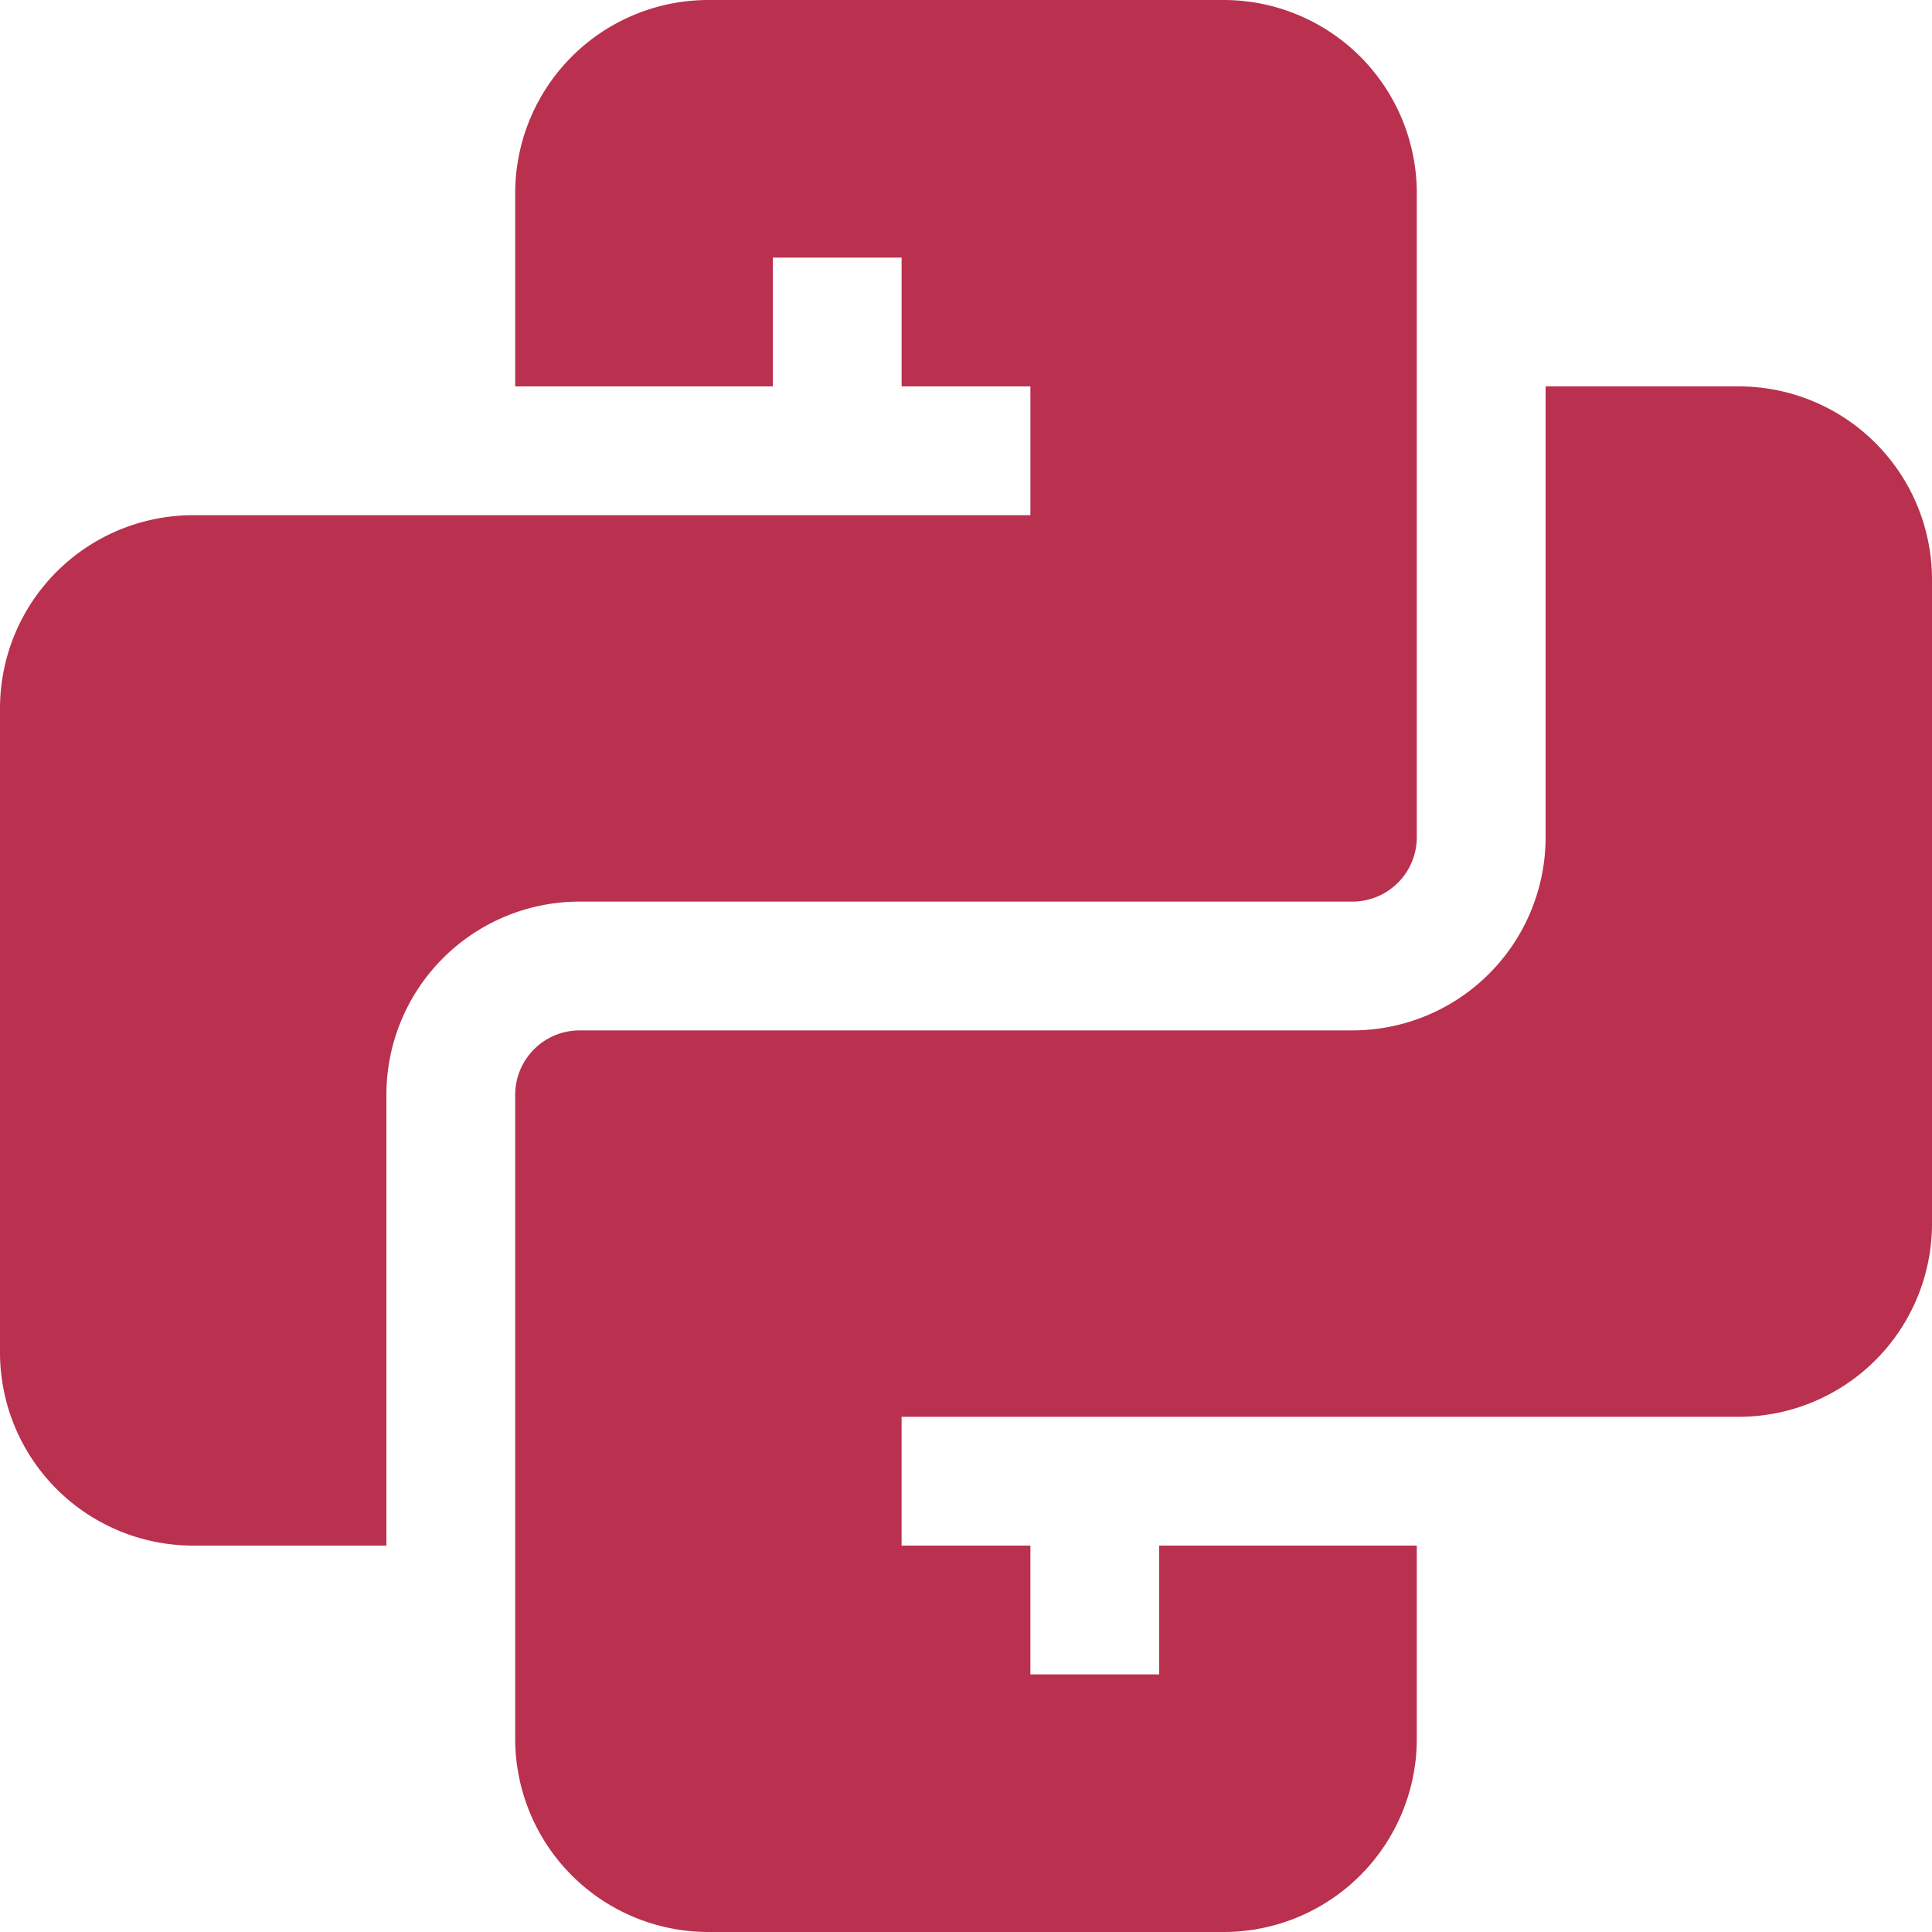 <svg xmlns="http://www.w3.org/2000/svg" width="15" height="15" viewBox="0 0 15 15">
    <path fill="#b9314f"
        d="M3 12H1.5A1.5 1.5 0 0 1 0 10.5v-5A1.5 1.5 0 0 1 1.5 4H8V3H7V2H6v1H4V1.5A1.5 1.5 0 0 1 5.5 0h4A1.5 1.5 0 0 1 11 1.5v5a.5.5 0 0 1-.5.5h-6A1.5 1.5 0 0 0 3 8.5V12Z" />
    <path fill="#b9314f"
        d="M12 3v3.5A1.5 1.5 0 0 1 10.5 8h-6a.5.5 0 0 0-.5.5v5A1.5 1.5 0 0 0 5.5 15h4a1.5 1.5 0 0 0 1.5-1.5V12H9v1H8v-1H7v-1h6.5A1.5 1.5 0 0 0 15 9.5v-5A1.5 1.5 0 0 0 13.5 3H12Z" />
</svg>